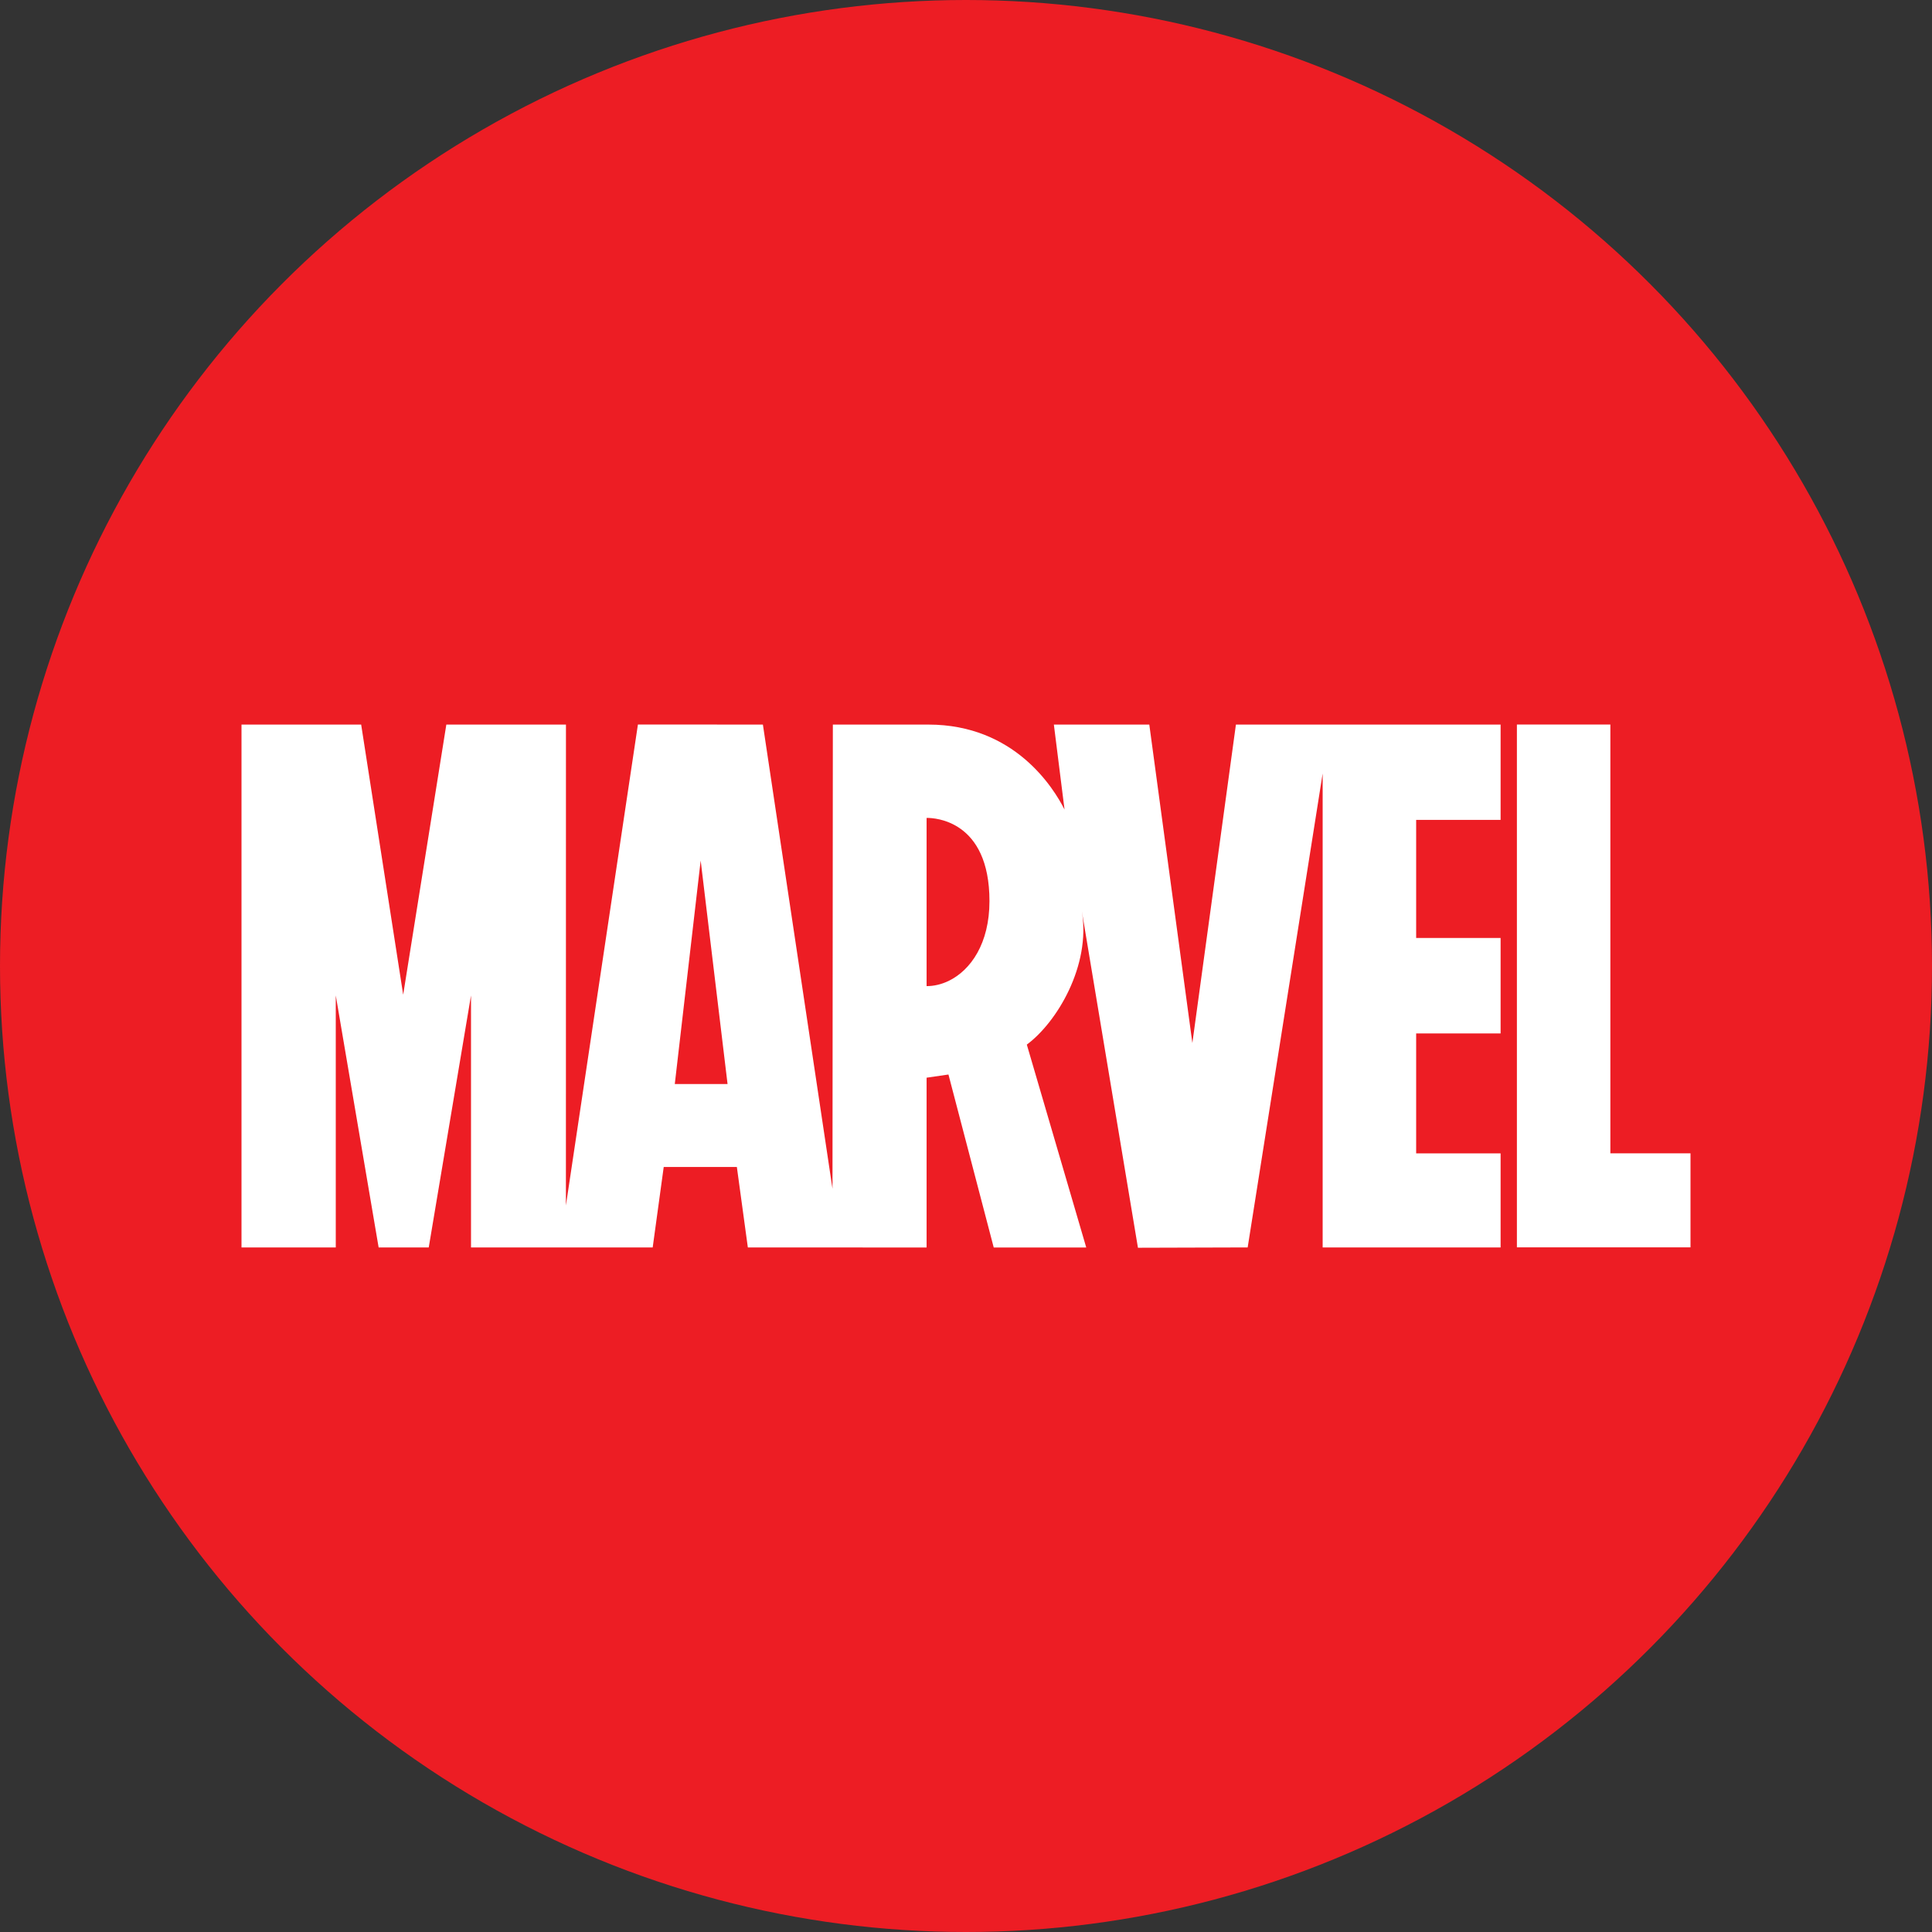 <svg width="48" height="48" viewBox="0 0 48 48" fill="none" xmlns="http://www.w3.org/2000/svg">
<rect x="0" y="0" width="48" height="48" fill="#333333" stroke="none"/>
<circle cx="24" cy="24" r="24" fill="#ED1D24"/>
<path fill-rule="evenodd" clip-rule="evenodd" d="M37.282 18.002V20.37H35.184V23.304H37.282V25.676H35.184V28.655H37.282V30.992H32.861V19.217L30.998 30.992L28.272 31C28.272 31 26.882 22.662 26.879 22.643V22.644C27.104 23.991 26.259 25.399 25.511 25.953L26.987 30.992H26.984H26.98L26.981 30.994H26.979H24.692H24.689L23.564 26.696L23.021 26.775V30.992H23.018H23.015V30.994H23.012L18.58 30.992L18.307 28.993H16.49L16.216 30.992H11.702V24.731L10.652 30.992H9.407L8.342 24.731V30.992H6V18.002H8.973L10.017 24.713L11.089 18.002H14.061L14.06 29.949L15.849 18L18.954 18.002L20.683 29.534L20.692 18.002C20.692 18.002 23.053 18.001 23.067 18.002C25.203 18.002 26.174 19.572 26.448 20.113L26.183 18.002H28.554L29.624 25.913L30.706 18.002H37.282ZM17.408 21.38L16.765 26.933H18.076L17.408 21.38ZM23.572 24.369C23.392 24.456 23.204 24.5 23.021 24.5V20.322C23.022 20.322 23.024 20.322 23.026 20.321C23.026 20.321 23.027 20.321 23.028 20.321C23.029 20.321 23.031 20.321 23.032 20.321C23.216 20.32 24.583 20.376 24.583 22.388C24.583 23.44 24.118 24.103 23.572 24.369ZM42 30.99V28.654H40.009V18H37.687V30.99H42Z" fill="white"/>
</svg>
